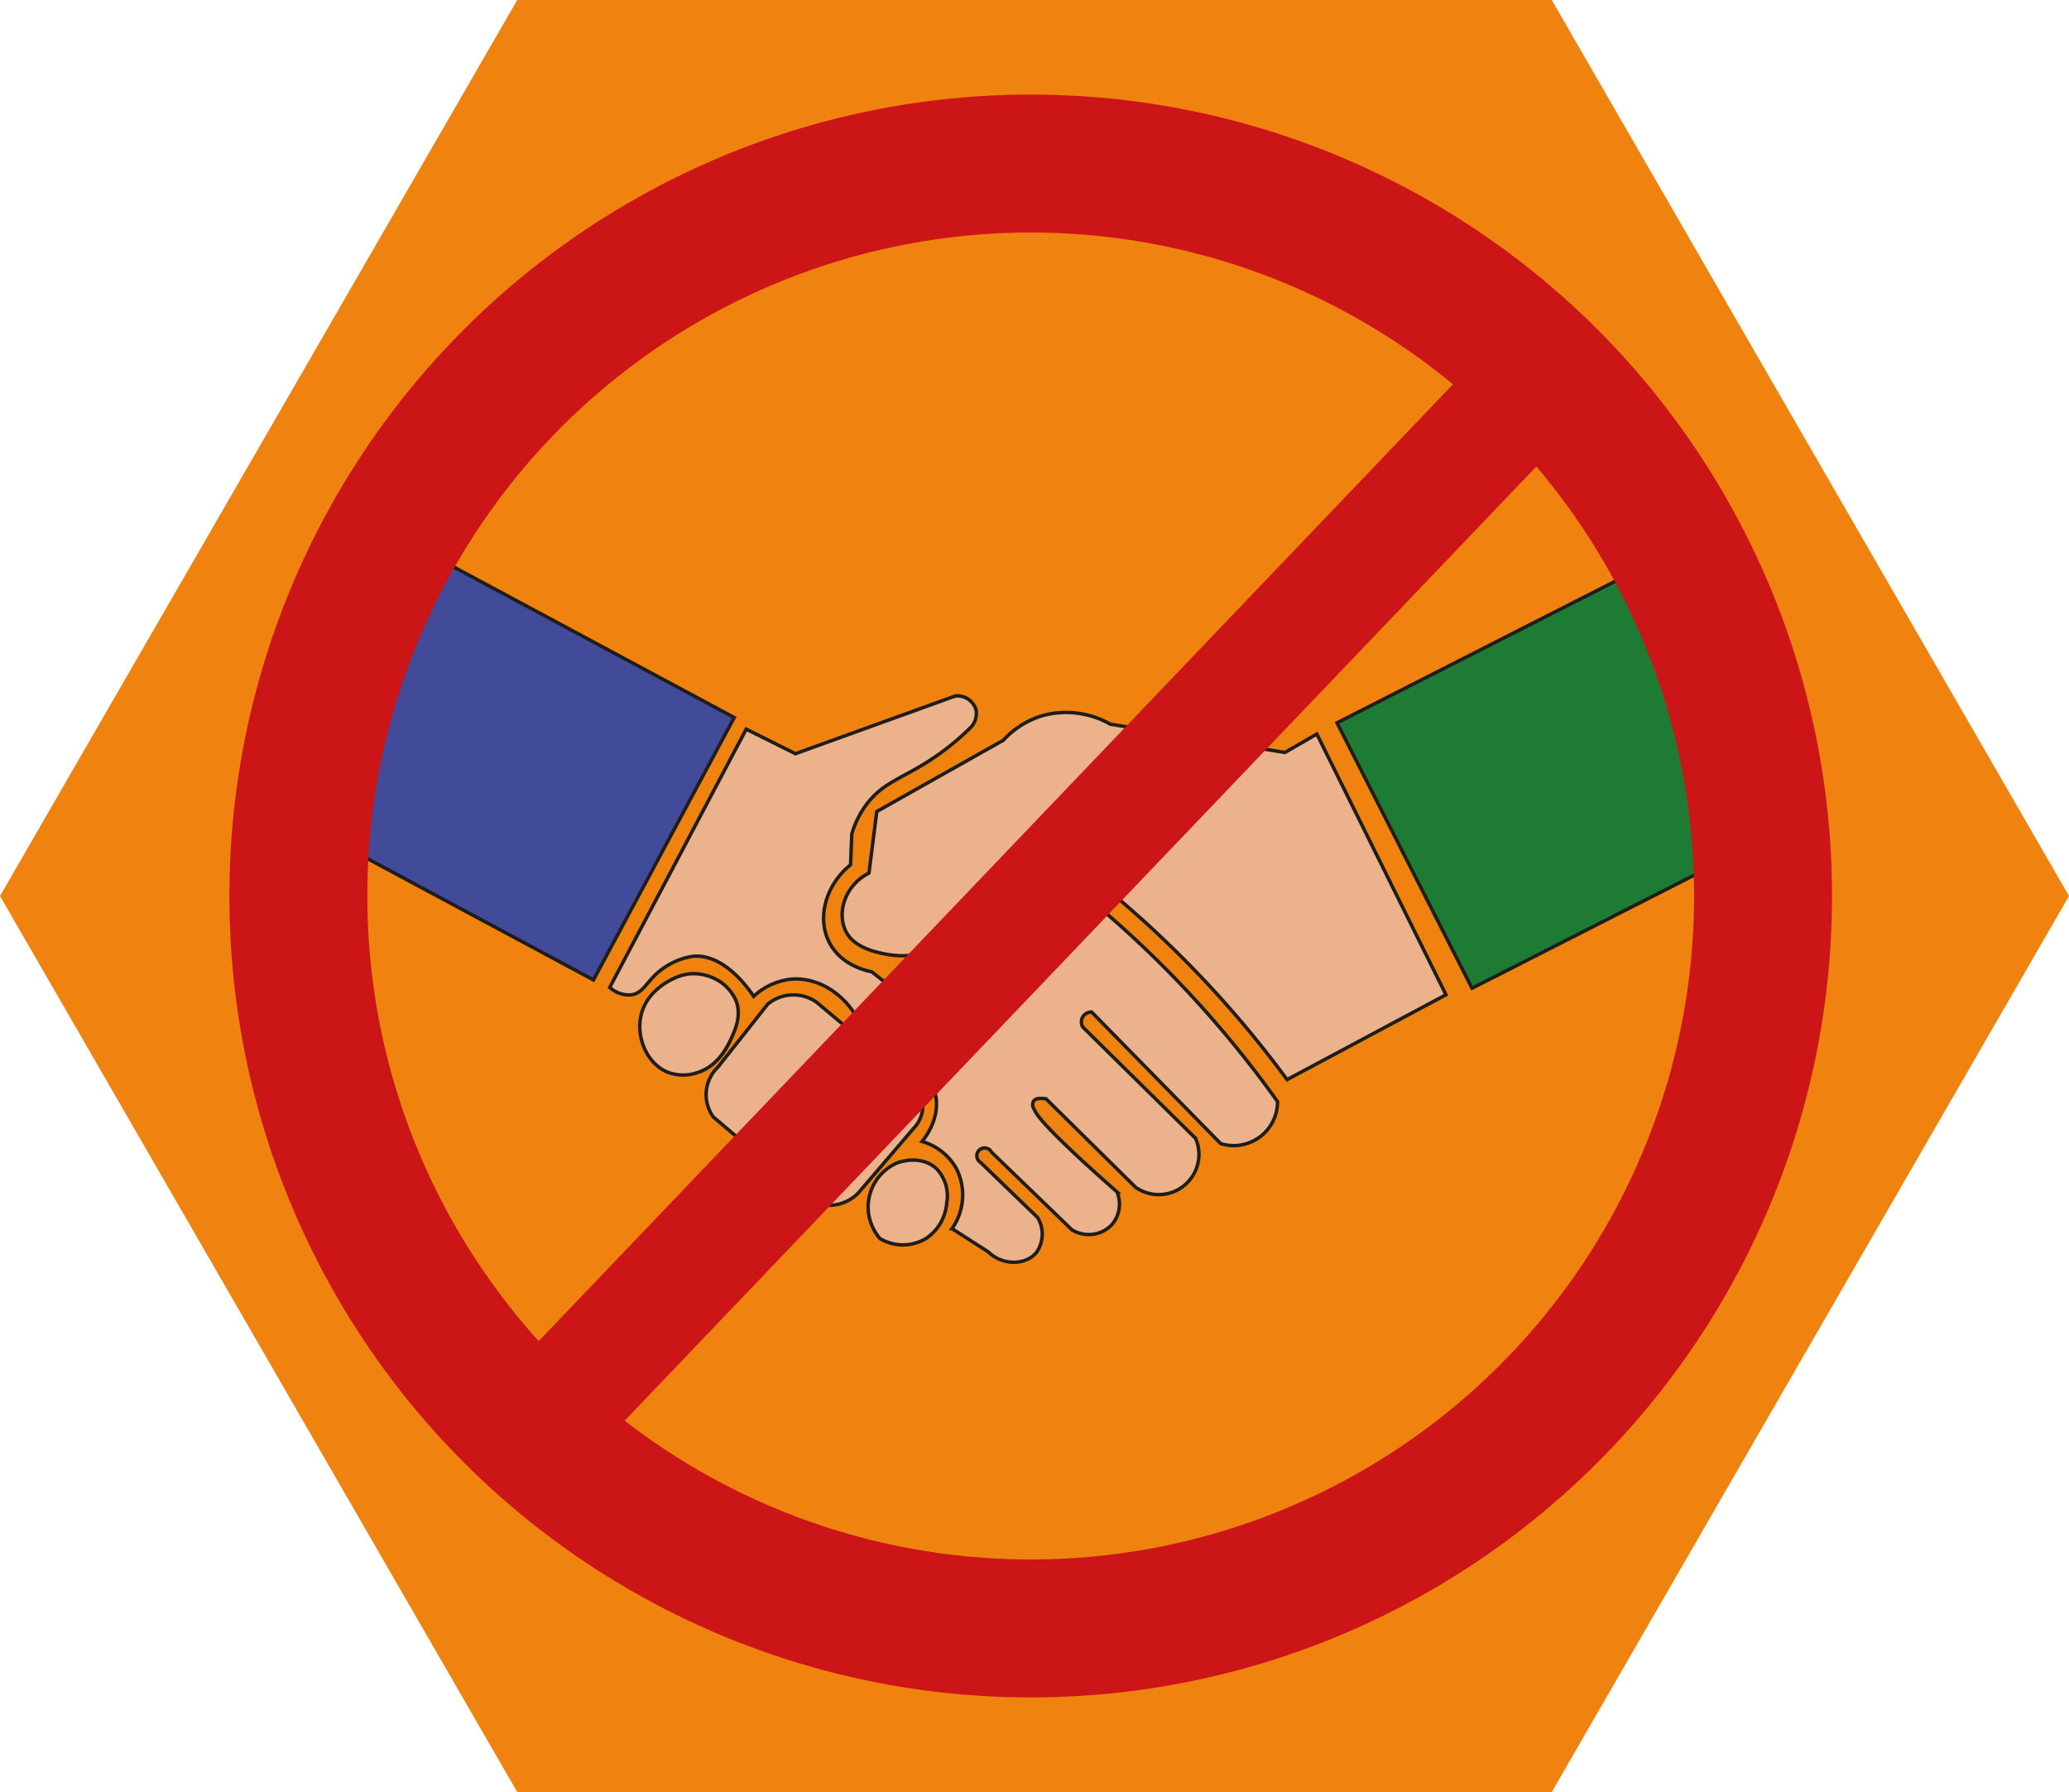 <svg id="Lag_1" data-name="Lag 1" xmlns="http://www.w3.org/2000/svg" viewBox="0 0 300 259.81"><defs><style>.kcls-1{fill:#f0820f;}.kcls-2{fill:#ebb28b;}.kcls-2,.kcls-3,.kcls-4{stroke:#1d1d1b;stroke-width:0.5px;}.kcls-2,.kcls-3,.kcls-4,.kcls-5,.kcls-6{stroke-miterlimit:10;}.kcls-3{fill:#424a9a;}.kcls-4{fill:#1d7b34;}.kcls-5{fill:none;stroke-width:20px;}.kcls-5,.kcls-6{stroke:#cc1517;}.kcls-6{fill:#cc1517;stroke-width:2px;}</style></defs><polygon class="kcls-1" points="225 0 75 0 0 129.9 75 259.81 225 259.81 300 129.9 225 0"/><path class="kcls-2" d="M209.66,164.32l-18.72-37.8-4.63,2.67L161,125.09a13,13,0,0,0-9.8-1.25,12.55,12.55,0,0,0-5.71,3.57l-18.36,10.34L126,146.67c-3.39,1.72-4.7,5.58-3.39,8.38,1.13,2.42,4.38,3.1,5.88,3.39,10.56,2,22.38-10.21,25.32-13.38l7.31,4.46c3.19,2.65,6.48,5.62,9.81,8.92a154.35,154.35,0,0,1,15.69,18.18Z" transform="translate(0 -20.1)"/><path class="kcls-2" d="M91.62,164.32a4.13,4.13,0,0,1-3.21-1.07q9.9-18.72,19.79-37.44l7.14,3.56L138.52,121a2.84,2.84,0,0,1,3,2,2.92,2.92,0,0,1-.71,2.5,37,37,0,0,1-4.64,3.92c-4.8,3.43-7.76,3.79-10.35,7.07a13.28,13.28,0,0,0-2.31,4.52l-.18,4.46c-3.79,3.07-4.9,8-3,11.41,1.75,3.25,5.47,4,6.06,4.1l3.39,2.68-5.17,4.63c-2-4.06-5.94-6.52-9.81-6.24a9.45,9.45,0,0,0-5.53,2.5c-.33-.52-4.06-6.24-8.78-5.81a9.92,9.92,0,0,0-4,1.53C93.87,161.93,93.52,164,91.62,164.32Z" transform="translate(0 -20.1)"/><path class="kcls-2" d="M155.28,148.27a156.38,156.38,0,0,1,14.44,13,155.32,155.32,0,0,1,15.52,18.54A6.36,6.36,0,0,1,177,185.9l-18.72-19.08a1.53,1.53,0,0,0-1.2.58A1.47,1.47,0,0,0,157,169l16.36,16.14a5.83,5.83,0,0,1-8.7,7.09l-13-12.84c-.29,0-1.4-.22-1.77.33s0,1.13.17,1.41c1,2.19,9.83,9.94,11.9,11.77a4.56,4.56,0,0,1-.8,4.81,4.63,4.63,0,0,1-5.75.67l-11.64-11.24a1.13,1.13,0,1,0-1.6,1.48l8.29,8a4.64,4.64,0,0,1-.2,5.08c-1.47,1.78-4.77,2-7-.13l-5.22-3.35a8.47,8.47,0,0,0,.6-8.76,8.35,8.35,0,0,0-4.94-3.87c.4-.49,2.71-3.41,1.93-6.82a9.05,9.05,0,0,0-2.74-4.35,12.82,12.82,0,0,0-3.34-2.41Z" transform="translate(0 -20.1)"/><path class="kcls-2" d="M130.11,188.68c.37-.13,3.48-1.2,5.69.87a5.68,5.68,0,0,1,1.47,4.95,6.78,6.78,0,0,1-3,5.15,6.48,6.48,0,0,1-6.69,0,7.11,7.11,0,0,1-1.67-3.88A7,7,0,0,1,130.11,188.68Z" transform="translate(0 -20.1)"/><path class="kcls-2" d="M111.32,165.68a5.83,5.83,0,0,1,7.09-.27l13,10.9a4.69,4.69,0,0,1,1.07,7.36L124.5,193a5.88,5.88,0,0,1-6.49,1.4l-14.58-12.37a5.51,5.51,0,0,1,.67-7.22Z" transform="translate(0 -20.1)"/><path class="kcls-2" d="M97.82,161.9a6.48,6.48,0,0,1,2.5-.63,6.65,6.65,0,0,1,2.75.47,6.45,6.45,0,0,1,3.64,3.41c.84,2.16-.08,4.19-.7,5.55-.48,1-1.83,4-5,4.94a6.28,6.28,0,0,1-4.21-.1c-2.9-1.19-4.5-4.82-3.91-7.95C93.58,163.81,97.22,162.17,97.82,161.9Z" transform="translate(0 -20.1)"/><rect class="kcls-3" x="48.94" y="109.66" width="50.31" height="43.17" transform="translate(70.86 -39.53) rotate(28.22)"/><rect class="kcls-4" x="200.91" y="111.13" width="50.31" height="43.17" transform="translate(487.74 128.38) rotate(153.03)"/><circle class="kcls-5" cx="149.45" cy="129.9" r="106.19"/><rect class="kcls-6" x="140.24" y="47.77" width="14.98" height="212.37" transform="translate(147.3 -79.51) rotate(43.7)"/></svg>